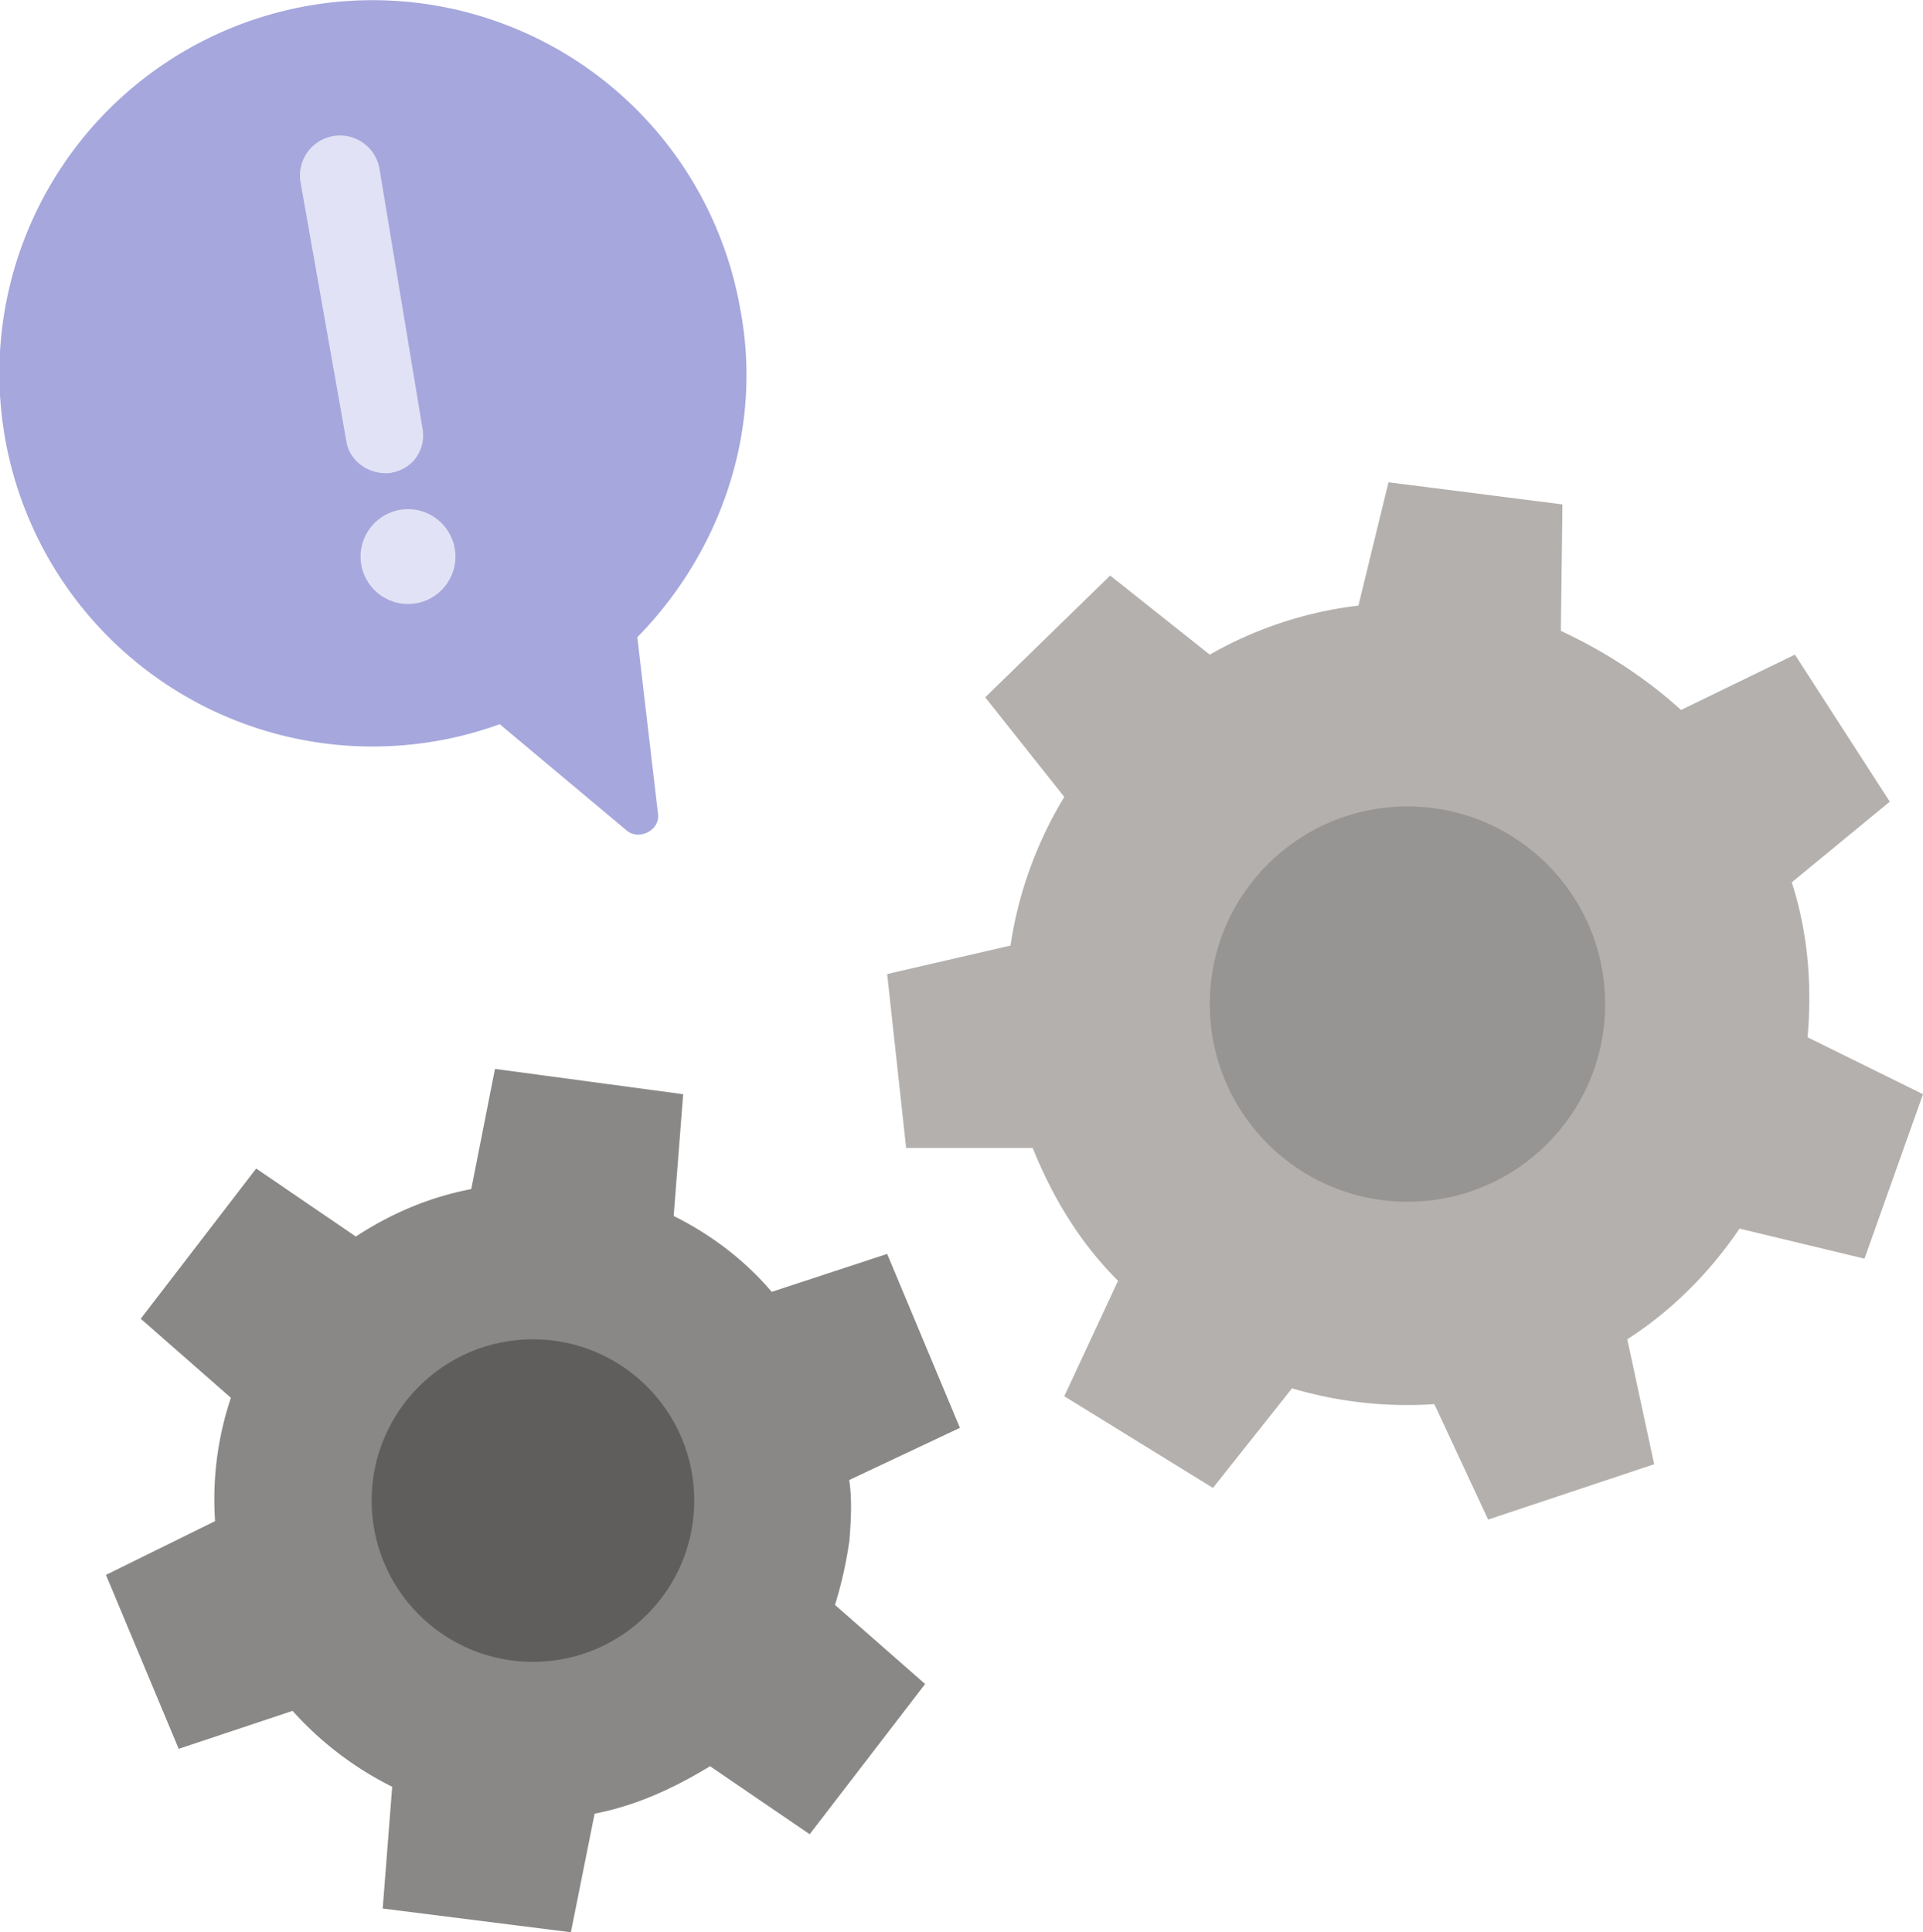 <svg xmlns="http://www.w3.org/2000/svg" viewBox="0 0 121.6 122.2" width="100%" aria-label="Error"><defs></defs><path fill="#B3B0AD" d="M121.6 69.2l-7.3-3.6c.3-3.4 0-6.7-1-9.8l6.2-5.1-6-9.3-7.2 3.5c-2.2-2-4.8-3.7-7.6-5l.1-8-11-1.4-1.9 7.8c-3.4.4-6.6 1.5-9.4 3.1l-6.3-5-7.9 7.7 5 6.3c-1.7 2.8-2.9 6-3.4 9.4l-7.8 1.8 1.2 11h8c1.3 3.2 3 6 5.4 8.4l-3.4 7.3 9.4 5.8 5-6.3a25.6 25.6 0 009 1l3.4 7.3 10.5-3.5-1.7-7.9c2.8-1.8 5.2-4.2 7.1-7l7.9 1.9 3.7-10.4z"></path><circle cx="89" cy="63.5" r="12.5" fill="#979593"></circle><path fill="#8A8886" d="M53.7 97.6c.1-1.3.2-2.7 0-4l7-3.3-4.6-11-7.3 2.4c-1.7-2-3.8-3.6-6.2-4.8l.6-7.7-11.9-1.6-1.5 7.6c-2.6.5-5 1.5-7.3 3l-6.3-4.3-7.3 9.5 5.7 5a20.2 20.2 0 00-1 7.8l-6.9 3.4 4.6 11 7.2-2.4c1.8 2 3.9 3.6 6.3 4.8l-.6 7.7 11.9 1.5 1.5-7.5c2.6-.5 5-1.6 7.3-3l6.3 4.3 7.3-9.5-5.7-5c.4-1.3.7-2.6.9-4z"></path><circle cx="33.7" cy="94.9" r="10.2" fill="#605E5C"></circle><path fill="#A6A7DC" d="M46.8 19.5a23.6 23.6 0 10-15.2 26.3l8 6.7c.8.7 2.2 0 2-1.1l-1.3-11.1c5.2-5.3 8-13 6.5-20.8z"></path><circle cx="25.8" cy="35.2" r="3" fill="#E2E2F6"></circle><path fill="#E2E2F6" d="M24.8 29.9c-1.4.2-2.7-.7-2.9-2L19 11.5a2.5 2.5 0 115-.8L26.7 27c.3 1.4-.6 2.7-2 2.9z"></path></svg>